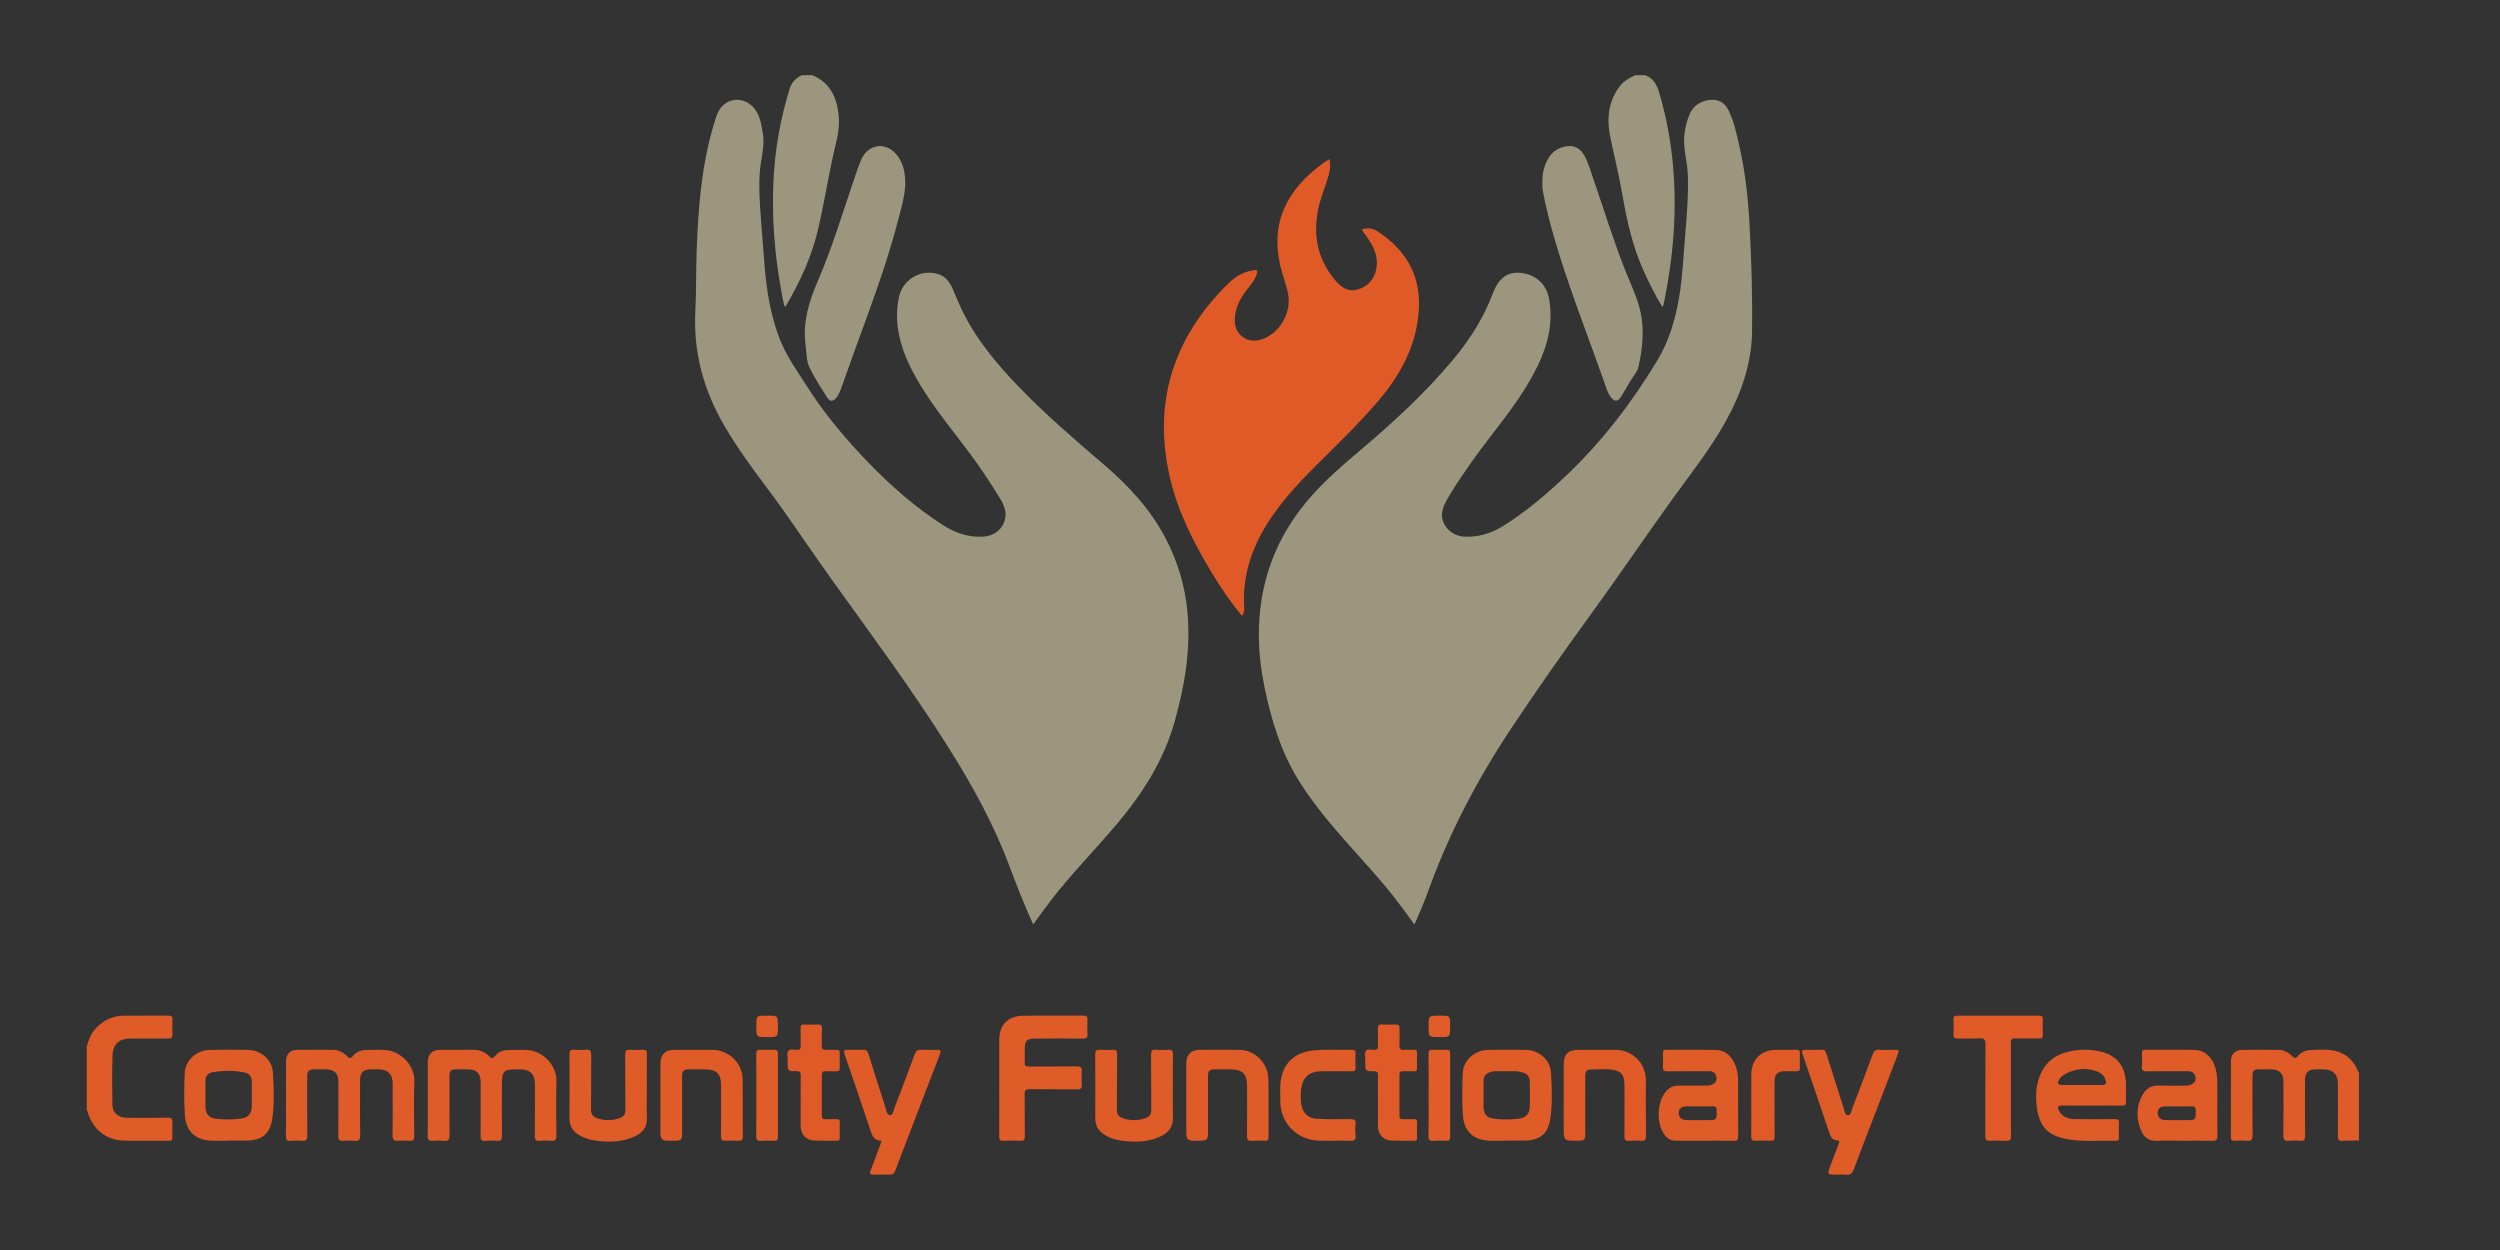 <?xml version="1.0" encoding="utf-8"?>
<!-- Generator: Adobe Illustrator 16.0.0, SVG Export Plug-In . SVG Version: 6.00 Build 0)  -->
<!DOCTYPE svg PUBLIC "-//W3C//DTD SVG 1.1//EN" "http://www.w3.org/Graphics/SVG/1.1/DTD/svg11.dtd">
<svg version="1.1" id="Layer_1" xmlns="http://www.w3.org/2000/svg" xmlns:xlink="http://www.w3.org/1999/xlink" x="0px" y="0px"
	 width="2160px" height="1080px" viewBox="0 0 2160 1080" enable-background="new 0 0 2160 1080" xml:space="preserve">
<rect x="0" y="0" width="2160" height="1080" fill="#333333" stroke="none"/>
<g>
	<path fill-rule="evenodd" clip-rule="evenodd" fill="#DF5B28" d="M2038.162,926.374v59.063c-4.794,0.058-9.587-0.058-14.343,0.213
		c-3.098,0.156-3.956-0.896-3.917-3.956c0.136-15.023,0.078-30.047,0.058-45.089c0-8.381-4.207-12.649-12.489-12.686
		c-2.457-0.021-4.911-0.04-7.366,0.018c-5.651,0.117-8.554,3.039-8.554,8.692c-0.039,16.27-0.078,32.521,0.039,48.793
		c0.019,3.078-0.644,4.54-4.054,4.228c-3.254-0.293-6.587-0.293-9.841,0c-3.683,0.313-4.948-0.78-4.891-4.695
		c0.234-15.434,0.098-30.885,0.098-46.34c0-7.248-3.45-10.659-10.776-10.695c-3.292-0.021-6.568-0.021-9.84,0
		c-5.204,0.018-6.14,0.953-6.14,6.293c-0.02,16.816-0.117,33.613,0.078,50.43c0.059,3.916-0.953,5.399-4.969,5.008
		c-3.526-0.331-7.112-0.155-10.659-0.038c-2.26,0.077-3.118-0.682-3.098-3.039c0.058-22.139,0-44.295,0.058-66.429
		c0.021-4.912,3.819-8.926,8.789-9.005c10.912-0.192,21.863-0.173,32.796-0.017c4.578,0.076,8.359,2.396,11.496,5.61
		c1.677,1.714,2.807,2.086,4.521-0.039c2.882-3.605,6.898-5.36,11.457-5.495c5.594-0.175,11.242-0.545,16.778,0.02
		c10.718,1.111,18.492,6.779,23.229,16.523C2037.051,924.638,2036.875,925.966,2038.162,926.374z"/>
	<path fill-rule="evenodd" clip-rule="evenodd" fill="#DF5B28" d="M148.984,969.869c-0.234,4.228-0.138,8.474-0.021,12.704
		c0.078,2.319-0.798,3.059-3.098,3.059c-12.841-0.099-25.683,0.175-38.524-0.137c-15.375-0.351-26.794-9.334-31.47-24.144
		c-0.234-0.739-0.078-1.656-0.917-2.163v-54.971c1.773-6.313,4.093-12.238,9.021-16.991c6.412-6.177,13.895-9.569,22.742-9.665
		c12.841-0.137,25.682,0.038,38.524-0.077c2.786-0.041,3.897,0.739,3.742,3.68c-0.216,4.23-0.195,8.478,0,12.686
		c0.135,2.809-0.995,3.488-3.566,3.469c-10.796-0.076-21.591-0.036-32.367-0.036c-9.997,0.018-15.492,4.617-15.823,14.651
		c-0.468,14.344-0.351,28.684-0.099,43.027c0.118,6.489,5.282,10.755,12.063,10.776c11.886,0.058,23.772,0.135,35.659-0.06
		C148.166,965.62,149.159,966.671,148.984,969.869z"/>
	<g>
		<path fill-rule="evenodd" clip-rule="evenodd" fill="#9D967F" d="M719.075,137.667c-4.034,19.35-7.385,38.835-11.691,58.108
			c-5.457,24.455-15.688,47.041-28.372,68.553c-0.137,0.214-0.41,0.331-0.975,0.759c-1.734-5.125-2.319-10.367-3.254-15.472
			c-5.593-30.729-7.971-61.713-6.528-92.91c1.248-27.378,5.982-54.172,14.128-80.361c1.714-5.554,5.533-8.828,10.327-11.38h9.022
			c15.823,6.43,21.396,19.623,22.935,35.25C725.953,113.114,721.647,125.272,719.075,137.667z"/>
		<path fill-rule="evenodd" clip-rule="evenodd" fill="#9D967F" d="M1446.46,193.417c-1.072,23.208-4.326,46.183-8.984,68.943
			c-0.175,0.857-0.194,1.852-1.324,2.63c-6.313-10.27-11.573-21.006-16.485-31.958c-9.394-20.987-14.206-43.221-18.084-65.708
			c-2.805-16.271-6.858-32.27-10.21-48.423c-3.234-15.628-2.163-30.691,7.911-44.116c3.586-4.794,8.418-7.562,13.738-9.822h8.203
			c7.269,2.436,10.23,8.165,12.297,15.082C1444.53,117.089,1448.233,154.97,1446.46,193.417z"/>
		<path fill-rule="evenodd" clip-rule="evenodd" fill="#9D967F" d="M1513.784,286.386c-0.391,28.489-9.78,54.601-23.637,79.232
			c-13.057,23.168-29.578,43.941-45.071,65.435c-23.656,32.794-46.299,66.312-70.092,99.029
			c-23.636,32.483-46.748,65.337-69.001,98.795c-29.795,44.779-54.563,92.034-72.646,142.736
			c-2.941,8.225-6.626,16.173-9.977,24.241c-0.351,0.838-0.838,1.597-1.423,2.728c-5.261-7.151-10.133-14.029-15.277-20.693
			c-12.529-16.253-26.442-31.295-40.083-46.593c-15.277-17.147-30.126-34.627-42.636-53.976
			c-16.837-26.055-25.626-55.012-31.686-85.039c-2.962-14.634-4.618-29.463-4.579-44.33c0.059-39.889,11.673-76.056,35.991-107.936
			c14.537-19.058,32.388-34.763,50.567-50.099c29.19-24.611,57.251-50.373,81.745-79.777c14.343-17.207,26.131-36.011,34.042-57.095
			c0.04-0.137,0.077-0.273,0.118-0.39c4.949-12.529,12.568-18.004,23.576-16.894c13.251,1.325,22.392,9.84,24.671,22.467
			c3.683,20.383-0.896,39.266-9.665,57.523c-10.523,21.844-25.139,40.941-39.85,59.98c-12.958,16.758-25.37,33.906-36.4,52.027
			c-1.617,2.669-3.156,5.437-4.481,8.263c-7.035,14.888,4.754,27.086,17.245,27.671c12.178,0.564,23.246-2.865,33.438-9.217
			c20.148-12.568,38.096-27.904,55.243-44.254c30.809-29.327,56.316-62.823,78.198-99.146
			c10.056-16.699,15.395-35.172,18.668-54.289c3.001-17.538,3.644-35.271,5.165-52.964c1.499-17.83,2.981-35.641,2.299-53.568
			c-0.292-7.405-2.006-14.595-2.806-21.903c-1.148-10.21,0.389-20.168,4.404-29.639c3.098-7.308,8.963-11.126,16.7-12.257
			c7.56-1.091,13.426,1.773,16.854,8.789c5.087,10.386,7.308,21.688,9.803,32.854c4.832,21.766,7.229,43.864,8.397,66.118
			C1513.219,224.926,1514.214,255.656,1513.784,286.386z"/>
		<path fill-rule="evenodd" clip-rule="evenodd" fill="#9D967F" d="M1014.838,623.615c-9.509,33.77-27.885,62.338-50.235,88.759
			c-18.707,22.117-39.05,42.83-56.783,65.767c-5.066,6.568-9.84,13.35-15.141,20.578c-7.716-17.03-14.361-33.77-20.635-50.645
			c-13.504-36.303-32.211-69.858-52.75-102.536c-31.314-49.788-66.331-96.983-100.607-144.686
			c-18.883-26.307-36.576-53.452-56.042-79.349c-13.134-17.479-26.053-35.094-37.044-54.054
			c-17.634-30.399-26.58-62.883-24.845-98.231c0.857-17.596,0.565-35.25,1.188-52.866c1.287-36.479,4.132-72.761,14.537-108.032
			c1.073-3.663,2.164-7.346,3.704-10.834c5.924-13.329,22.545-15.219,31.645-3.664c5.047,6.411,6.041,14.128,7.308,21.844
			c1.481,9.139-0.78,17.947-1.988,26.833c-1.792,13.075-1.092,26.17-0.253,39.245c0.818,12.938,2.105,25.839,2.981,38.778
			c1.755,25.546,4.931,50.782,14.791,74.729c5.516,13.407,13.972,25.001,21.611,37.122c15.53,24.631,34.121,46.747,54.327,67.617
			c19.447,20.11,40.395,38.388,63.935,53.587c10.542,6.82,22.039,10.815,34.802,10.095c10.348-0.604,18.259-7.483,19.351-17.226
			c0.662-5.962-1.871-11.224-4.891-16.154c-7.951-12.939-16.272-25.605-25.313-37.803c-13.68-18.434-28.392-36.089-40.668-55.536
			c-9.217-14.615-17.226-29.775-20.909-46.884c-2.337-10.815-2.514-21.669-0.428-32.522c2.961-15.414,17.634-24.826,32.911-21.085
			c6.158,1.5,10.211,5.729,12.822,11.244c3.021,6.412,5.495,13.096,8.555,19.487c12.257,25.604,30.165,47.02,49.709,67.287
			c22.819,23.636,47.664,45.012,72.606,66.332c21.63,18.492,40.901,39.05,54.171,64.615c10.309,19.877,16.603,40.883,18.668,63.195
			C1028.946,561.085,1023.627,592.476,1014.838,623.615z"/>
		<path fill-rule="evenodd" clip-rule="evenodd" fill="#DF5A27" d="M1225.563,271.829c-2.924,29.191-16.524,53.354-35.231,75.159
			c-15.843,18.473-33.263,35.446-50.548,52.554c-19.058,18.863-37.433,38.33-50.294,62.22
			c-10.445,19.428-15.706,40.043-14.557,62.161c0.156,2.748,0.234,5.437-1.831,8.243c-10.21-12.354-18.921-25.215-26.911-38.582
			c-15.16-25.391-28.547-51.6-35.309-80.635c-14.517-62.454,1.15-116.606,45.208-162.808c4.326-4.541,8.711-9.062,14.226-12.276
			c4.208-2.456,8.709-3.761,13.503-4.463c2.417-0.351,2.806,0.273,2.202,2.592c-1.402,5.358-4.773,9.431-8.126,13.581
			c-6.373,7.951-11.009,16.662-11.049,27.125c-0.039,12.511,10.698,20.383,22.624,16.739c15.355-4.676,25.936-21.942,23.676-37.823
			c-1.247-8.886-4.871-17.031-6.897-25.645c-8.087-34.141,3.137-61.421,29.6-83.265c3.976-3.273,8.009-6.527,12.84-9.217
			c1.287,5.691,0.273,10.854-1.284,15.92c-3.04,9.763-7.075,19.175-8.867,29.327c-4.072,22.916,0.739,43.396,16.427,60.914
			c4.93,5.496,10.99,8.769,18.629,6.294c8.34-2.688,13.582-8.476,15.414-17.07c1.947-9.119-0.877-17.245-5.787-24.806
			c-2.065-3.196-4.307-6.275-6.723-9.763c5.124-1.695,9.704-1.09,13.796,1.618C1216.678,217.443,1228.681,240.418,1225.563,271.829z
			"/>
		<path fill-rule="evenodd" clip-rule="evenodd" fill="#9D967F" d="M782.172,159.607c-0.448,10.191-3.956,22.137-7.132,34.121
			c-9.977,37.647-23.832,74.009-37.122,110.546c-3.604,9.879-7.073,19.797-10.6,29.696c-1.247,3.47-2.495,6.958-4.872,9.861
			c-2.612,3.215-5.457,3.293-7.638-0.175c-5.3-8.458-10.894-16.778-15.239-25.723c-2.962-6.06-2.708-13.27-3.585-20.031
			c-2.534-19.72,3.079-37.745,10.795-55.536c12.296-28.333,20.987-57.972,31.022-87.124c2.026-5.943,3.936-11.946,6.489-17.674
			c6.138-13.738,21.98-15.258,31.081-3.059C780.379,141.212,782.191,148.988,782.172,159.607z"/>
		<path fill-rule="evenodd" clip-rule="evenodd" fill="#9D967F" d="M1415.73,316.628c-1.053,4.754-4.736,8.574-7.229,12.802
			c-2.572,4.346-5.086,8.73-7.737,13.036c-3.039,4.931-6.04,4.949-9.313,0.234c-2.788-3.994-4.016-8.631-5.593-13.133
			c-11.148-31.665-23.326-62.96-33.867-94.839c-7.035-21.26-13.466-42.676-18.006-64.617c-0.857-4.15-1.617-8.321-1.384-11.866
			c-0.137-8.555,1.54-15.901,5.865-22.527c2.883-4.443,6.976-7.249,12.022-8.691c8.126-2.338,14.187,0.039,18.396,7.405
			c3.37,5.846,5.064,12.354,7.248,18.667c9.51,27.457,17.946,55.302,28.78,82.291c4.562,11.38,10.017,22.449,12.569,34.568
			C1420.796,285.685,1419.082,301.234,1415.73,316.628z"/>
	</g>
	<path fill-rule="evenodd" clip-rule="evenodd" fill="#DF5B28" d="M480.777,980.955c0.058,3.896-1.189,5.027-4.872,4.695
		c-3.118-0.293-6.314-0.271-9.432,0c-3.332,0.274-4.423-0.72-4.384-4.246c0.215-14.908,0.098-29.795,0.098-44.703
		c-0.02-8.651-4.15-12.764-12.822-12.781c-15.122-0.04-15.745,0.603-15.745,15.607c0,14.067-0.097,28.157,0.059,42.246
		c0.039,3.078-0.838,4.094-3.917,3.877c-3.527-0.252-7.113-0.271-10.64,0c-3.098,0.217-3.936-0.818-3.916-3.896
		c0.155-15.59,0.077-31.18,0.077-46.748c0-7.563-3.468-11.051-10.951-11.087c-3.41-0.021-6.84-0.021-10.25,0
		c-4.54,0.036-5.708,1.205-5.729,5.885c-0.019,16.953-0.117,33.906,0.078,50.838c0.058,3.938-0.994,5.419-4.988,5.008
		c-2.963-0.312-6.021-0.271-9.003-0.019c-3.663,0.331-5.046-0.721-4.93-4.696c0.292-10.524,0.097-21.065,0.097-31.588
		c0-10.521-0.019-21.044,0.02-31.588c0.019-6.938,3.702-10.658,10.562-10.697c9.295-0.019,18.589,0.156,27.885-0.06
		c5.846-0.135,10.756,1.579,14.732,5.79c1.676,1.771,2.903,1.947,4.579-0.099c2.826-3.411,6.605-5.319,11.049-5.438
		c5.865-0.155,11.77-0.331,17.616,0c11.34,0.663,25.234,11.596,24.728,27.339C480.309,950.03,480.543,965.502,480.777,980.955z"/>
	<path fill-rule="evenodd" clip-rule="evenodd" fill="#DF5B28" d="M357.936,981.423c0.039,3.136-0.663,4.521-4.034,4.228
		c-3.273-0.271-6.586-0.271-9.84,0c-3.644,0.293-4.969-0.758-4.911-4.733c0.253-15.023,0.117-30.068,0.097-45.111
		c0-7.601-4.268-11.83-11.906-11.886c-2.319-0.021-4.638-0.021-6.977,0c-6.45,0.036-9.256,2.805-9.256,9.178
		c-0.019,15.977-0.097,31.975,0.078,47.975c0.039,3.623-1.052,4.891-4.657,4.578c-3.255-0.293-6.567-0.271-9.841,0
		c-3.351,0.255-4.442-0.818-4.403-4.307c0.175-15.724,0.078-31.448,0.078-47.175c0-6.705-3.527-10.193-10.387-10.249
		c-3.41-0.021-6.82,0-10.25,0c-4.911,0.018-6.274,1.323-6.274,6.312c-0.039,16.816-0.156,33.636,0.078,50.431
		c0.058,3.896-0.857,5.457-4.892,4.988c-2.981-0.331-6.041-0.293-9.022,0c-3.488,0.332-4.715-0.643-4.619-4.424
		c0.292-10.796,0.098-21.589,0.098-32.385c0-10.679-0.02-21.337,0.02-31.999c0.02-6.021,3.566-9.703,9.606-9.761
		c10.27-0.099,20.519,0,30.769-0.02c5.125-0.019,9.236,2.281,12.705,5.75c1.773,1.752,2.903,1.87,4.501-0.137
		c2.787-3.526,6.625-5.301,11.049-5.438c5.865-0.176,11.77-0.37,17.596,0.041c12.14,0.815,25.313,12.685,24.67,27.396
		C357.351,950.227,357.779,965.833,357.936,981.423z"/>
	<path fill-rule="evenodd" clip-rule="evenodd" fill="#DF5B28" d="M935.49,897.357c-13.524-0.176-27.047-0.075-40.571-0.058
		c-7.892,0-9.509,1.637-9.548,9.667c0,3.681,0.136,7.385-0.039,11.048c-0.136,2.708,0.857,3.508,3.527,3.488
		c13.797-0.118,27.593,0.058,41.389-0.118c3.352-0.038,4.677,0.8,4.423,4.308c-0.292,3.8-0.292,7.657,0,11.458
		c0.253,3.411-1.11,4.091-4.229,4.071c-13.523-0.175-27.066,0.058-40.59-0.156c-3.663-0.058-4.617,1.014-4.559,4.6
		c0.213,12.022-0.019,24.048,0.156,36.07c0.039,3.116-0.975,4.053-3.995,3.915c-4.773-0.232-9.587-0.252-14.342,0
		c-3.196,0.176-3.858-1.032-3.819-3.994c0.136-14.205,0.059-28.409,0.059-42.616v-40.181c0-13.232,7.248-21.027,20.538-21.26
		c17.479-0.29,34.959-0.038,52.458-0.115c2.553,0,3.312,0.953,3.215,3.388c-0.156,4.093-0.234,8.205,0.02,12.298
		C939.777,896.365,938.803,897.397,935.49,897.357z"/>
	<path fill-rule="evenodd" clip-rule="evenodd" fill="#DF5B28" d="M1836.751,935.295c-0.603-14.762-8.63-24.079-23.194-27.041
		c-9.366-1.931-18.695-1.695-27.951,0.799c-13.176,3.565-21.289,12.182-24.754,25.26c-1.869,7.067-2.065,14.294-1.144,21.522
		c2.249,17.575,9.096,25.197,26.475,28.393c14.051,2.568,28.333,1.032,42.518,1.352c2.027,0.05,2.053-1.289,2.053-2.729
		c-0.025-4.252-0.16-8.479,0.035-12.71c0.112-2.628-1.032-3.354-3.392-3.219c-2.027,0.122-4.093,0.024-6.134,0.024
		c-9.439,0-18.867,0.137-28.282-0.036c-5.961-0.123-11.394-1.659-14.245-7.721c-1.241-2.691-0.664-4.055,2.63-3.995
		c8.617,0.125,17.233,0.039,25.825,0.039c8.75,0,17.502-0.063,26.229,0.035c2.396,0.024,3.49-0.54,3.404-3.171
		C1836.676,946.479,1836.983,940.876,1836.751,935.295z M1819.543,935.7c-0.013,0.122-0.037,0.247-0.075,0.357
		c-0.035,0.11-0.072,0.209-0.122,0.308c-0.086,0.197-0.209,0.355-0.382,0.49c-0.061,0.05-0.122,0.098-0.209,0.148
		c-0.085,0.06-0.184,0.099-0.281,0.146c-0.075,0.051-0.148,0.074-0.234,0.086c-0.073,0.039-0.16,0.051-0.258,0.075
		c-0.172,0.048-0.369,0.074-0.578,0.098c0,0,0,0-0.012,0c-0.258,0.036-0.529,0.036-0.823,0.036
		c-1.487-0.023-2.987-0.036-4.487-0.048c-1.499-0.012-2.998-0.012-4.498-0.012c-2.999,0-5.998,0.012-8.984,0.012
		c-1.279,0-2.545,0.012-3.823,0.012c-1.524,0.013-3.048,0.013-4.572,0.013c-1.267,0-2.545,0-3.812-0.013
		c-1.522,0.013-3.035,0-4.56-0.012c-0.811,0-1.474-0.074-2.016-0.196c-0.185-0.051-0.345-0.099-0.492-0.149
		c-0.146-0.048-0.282-0.122-0.393-0.183c-0.061-0.038-0.11-0.063-0.147-0.098c-0.012,0.012-0.012,0-0.025-0.015
		c-0.035-0.013-0.061-0.036-0.085-0.072c-0.012,0.012-0.012,0-0.025-0.024c-0.012,0.013-0.012,0.013-0.012,0
		c-0.087-0.074-0.147-0.148-0.209-0.223c-0.049-0.072-0.099-0.146-0.147-0.233c-0.037-0.086-0.073-0.185-0.099-0.271
		c-0.024-0.061-0.037-0.111-0.037-0.171c-0.012-0.051-0.012-0.11-0.012-0.161c-0.05-0.713,0.283-1.671,0.971-2.899
		c0.147-0.271,0.308-0.528,0.48-0.775c0.036-0.048,0.061-0.087,0.085-0.123c0.173-0.232,0.356-0.453,0.554-0.674
		c0.147-0.197,0.319-0.395,0.516-0.567c0.197-0.208,0.406-0.417,0.627-0.603c0.258-0.232,0.529-0.453,0.812-0.65
		c0.405-0.295,0.835-0.566,1.278-0.823c0.209-0.137,0.431-0.259,0.651-0.37c0.209-0.134,0.43-0.244,0.639-0.354
		c0.431-0.224,0.86-0.444,1.304-0.653c0.86-0.418,1.733-0.8,2.605-1.154c1.057-0.418,2.114-0.775,3.172-1.083
		c0.258-0.084,0.528-0.158,0.798-0.209c0.087-0.036,0.185-0.06,0.271-0.072c0.713-0.185,1.413-0.333,2.127-0.468
		c0.356-0.074,0.725-0.123,1.081-0.173c0.172-0.036,0.345-0.048,0.528-0.061c0.356-0.063,0.726-0.098,1.095-0.122
		c0.307-0.026,0.614-0.051,0.922-0.063c0.232-0.023,0.479-0.036,0.713-0.036c0.308-0.012,0.627-0.026,0.934-0.026
		c0.087-0.012,0.172-0.012,0.258,0c0.406,0,0.812,0.015,1.229,0.026h0.013c0.368,0.013,0.75,0.036,1.13,0.072
		c0.972,0.074,1.931,0.197,2.913,0.37c0.824,0.134,1.635,0.319,2.459,0.527c0.185,0.039,0.368,0.087,0.565,0.149
		c0.812,0.209,1.622,0.466,2.446,0.749c0.356,0.122,0.7,0.257,1.032,0.394c0.074,0.024,0.159,0.06,0.233,0.099
		c0.308,0.134,0.602,0.269,0.896,0.417c0.296,0.146,0.578,0.308,0.85,0.479c0.085,0.05,0.171,0.098,0.258,0.16
		c0.295,0.186,0.577,0.382,0.86,0.591c0.271,0.209,0.528,0.43,0.786,0.663c0.271,0.247,0.528,0.504,0.774,0.775
		c0.234,0.283,0.467,0.563,0.676,0.871c0.099,0.137,0.196,0.283,0.283,0.418c0.135,0.209,0.258,0.432,0.368,0.652
		c0.099,0.171,0.197,0.355,0.283,0.54c0.222,0.48,0.418,0.997,0.578,1.549c0.085,0.26,0.159,0.528,0.221,0.812
		c0.025,0.122,0.049,0.247,0.061,0.37c0.063,0.244,0.087,0.465,0.087,0.674C1819.579,935.259,1819.566,935.491,1819.543,935.7z"/>
	<path fill-rule="evenodd" clip-rule="evenodd" fill="#DF5B28" d="M1915.784,941.539c0.023-4.929,0.086-9.846-0.737-14.712
		c-1.869-11.369-8.862-19.397-18.277-19.642c-14.479-0.394-28.972-0.099-43.475-0.137c-1.931-0.024-2.692,0.713-2.655,2.643
		c0.086,3.837,0.282,7.683-0.049,11.48c-0.332,3.762,1.13,4.537,4.633,4.463c11.751-0.222,23.526,0,35.265-0.111
		c3.713-0.05,5.74,1.806,6.403,5.063c0.75,3.565-1.426,5.569-4.522,6.799c-1.722,0.662-3.49,0.588-5.261,0.6
		c-7.388,0.026-14.774,0.197-22.137-0.06c-6.589-0.233-11.038,2.852-13.938,8.284c-5.519,10.325-5.557,20.943-0.664,31.514
		c2.52,5.409,6.724,8.198,13.054,7.941c7.779-0.331,15.573-0.074,23.366-0.074c8.21,0,16.408-0.135,24.619,0.063
		c3.331,0.074,4.512-0.823,4.462-4.353C1915.674,968.052,1915.784,954.79,1915.784,941.539z M1897.077,962.312
		c-0.014,0.579-0.038,1.106-0.075,1.572c-0.012,0.161-0.023,0.308-0.036,0.444c-0.024,0.295-0.074,0.552-0.123,0.797
		c-0.024,0.113-0.05,0.235-0.087,0.346c-0.023,0.11-0.049,0.209-0.097,0.308c-0.037,0.11-0.074,0.221-0.136,0.319
		c-0.037,0.086-0.087,0.173-0.136,0.245c-0.295,0.491-0.737,0.811-1.363,1.02c-0.112,0.039-0.223,0.074-0.345,0.099
		c-0.124,0.038-0.258,0.063-0.394,0.087c-0.319,0.062-0.676,0.11-1.069,0.134c-0.222,0.026-0.455,0.026-0.688,0.039
		c-0.246,0.012-0.492,0.023-0.762,0.023c-0.209,0.012-0.418,0.012-0.639,0.012c-0.664,0.013-1.402,0.013-2.226,0.013h-6.539
		c-1.314,0-2.643,0-3.958,0.012c-2.642,0.026-5.285,0.038-7.902-0.036c-0.246-0.012-0.48-0.023-0.713-0.063
		c-0.222-0.023-0.432-0.06-0.641-0.099c-0.085-0.012-0.159-0.035-0.244-0.048c-0.296-0.074-0.591-0.146-0.861-0.259
		c-0.135-0.048-0.283-0.11-0.417-0.171c-0.565-0.247-1.069-0.566-1.501-0.96c-0.073-0.061-0.147-0.122-0.209-0.197
		c-0.073-0.071-0.147-0.134-0.208-0.221c-0.086-0.086-0.172-0.183-0.246-0.295c-0.036-0.036-0.073-0.072-0.099-0.123
		c-0.123-0.146-0.221-0.295-0.308-0.453c-0.024-0.051-0.062-0.099-0.073-0.149c-0.073-0.122-0.136-0.257-0.196-0.391
		c-0.123-0.26-0.233-0.543-0.308-0.826c-0.05-0.194-0.099-0.392-0.135-0.6c-0.099-0.517-0.123-1.06-0.099-1.623
		c0.172-3.479,2.299-5.322,6.33-5.335c3.934-0.026,7.842,0.024,11.763,0.024c1.818,0,3.626,0,5.433-0.024
		c0.935,0,1.856-0.012,2.777-0.038c0.824,0,1.647-0.012,2.471-0.036c0.161-0.012,0.308-0.023,0.48-0.023
		c0.098,0,0.209,0,0.307,0.012c0.172,0,0.332,0,0.479,0.012c0.159,0,0.295,0.013,0.431,0.036c0.282,0.038,0.528,0.087,0.737,0.161
		c0.11,0.036,0.209,0.074,0.307,0.122c0.073,0.024,0.148,0.074,0.209,0.11c0.209,0.123,0.382,0.271,0.517,0.456
		c0.086,0.11,0.159,0.233,0.233,0.367c0.062,0.123,0.111,0.26,0.16,0.395c0.062,0.208,0.11,0.441,0.147,0.688
		c0.036,0.245,0.062,0.528,0.062,0.823c0.012,0.186,0.012,0.394,0.012,0.603C1897.089,960.641,1897.089,961.524,1897.077,962.312z"
		/>
	<path fill-rule="evenodd" clip-rule="evenodd" fill="#DF5B28" d="M1501.736,933.328c0-5.826-1.167-11.394-4.104-16.482
		c-3.294-5.689-8.051-9.55-14.738-9.66c-14.466-0.283-28.97-0.087-43.449-0.137c-2.237-0.024-2.729,1.008-2.667,3.013
		c0.11,3.821,0.27,7.682-0.037,11.479c-0.271,3.368,0.971,4.129,4.167,4.094c12.021-0.173,24.042-0.036,36.087-0.099
		c3.504-0.013,5.298,1.855,5.986,4.991c0.7,3.171-0.995,5.185-3.688,6.524c-1.905,0.973-3.97,0.934-6.023,0.934
		c-7.793,0-15.56,0.039-23.365,0c-3.773-0.035-6.859,1.292-9.526,3.959c-9.182,9.23-9.821,30.054-1.168,39.813
		c2.459,2.766,5.458,3.872,9.097,3.858c8.186-0.085,16.396-0.024,24.595-0.024c8.346,0,16.68-0.135,25.025,0.063
		c3.072,0.074,3.934-0.898,3.896-3.935C1501.688,965.581,1501.786,949.441,1501.736,933.328z M1474.967,967.769
		c-3.922,0-7.843,0.023-11.764,0.023c-1.954,0-3.921-0.012-5.875-0.023c-0.282,0-0.554-0.013-0.823-0.048
		c-0.259-0.013-0.517-0.039-0.763-0.087c-0.232-0.024-0.455-0.074-0.676-0.122c-0.479-0.099-0.934-0.248-1.34-0.418
		c-0.159-0.074-0.319-0.148-0.467-0.235c-0.074-0.024-0.136-0.06-0.196-0.11c-0.087-0.036-0.16-0.087-0.246-0.146
		c-0.013,0-0.024-0.012-0.037-0.024c-0.135-0.074-0.259-0.173-0.369-0.271c-0.232-0.173-0.455-0.382-0.639-0.591
		c-0.246-0.295-0.467-0.603-0.651-0.946c-0.283-0.527-0.479-1.106-0.591-1.745c-0.036-0.209-0.061-0.43-0.085-0.639
		c-0.012-0.209-0.025-0.417-0.025-0.641v-0.233c0-0.465,0.05-0.897,0.124-1.303c0.023-0.159,0.061-0.319,0.11-0.466
		c0.023-0.099,0.062-0.197,0.086-0.296c0.024-0.074,0.05-0.16,0.085-0.232c0.038-0.087,0.075-0.161,0.111-0.247
		c0-0.024,0.013-0.036,0.024-0.061c0.05-0.11,0.11-0.221,0.172-0.333c0.074-0.135,0.16-0.27,0.259-0.392
		c0.061-0.074,0.109-0.149,0.172-0.224c0.024-0.036,0.05-0.06,0.086-0.096c0.074-0.087,0.147-0.161,0.222-0.235
		c0.085-0.087,0.172-0.171,0.271-0.245c0.098-0.086,0.196-0.16,0.307-0.232c0.087-0.063,0.172-0.125,0.271-0.186
		c0.11-0.074,0.234-0.137,0.356-0.196c0.123-0.063,0.246-0.122,0.368-0.173c0.124-0.048,0.259-0.11,0.406-0.158
		c0.971-0.346,2.139-0.517,3.504-0.517c3.552-0.026,7.104-0.015,10.656,0c2.299,0,4.597,0.036,6.895,0.036
		c0.823,0,1.635-0.012,2.458-0.024c0.849-0.012,1.697-0.038,2.545-0.074c2.041-0.086,2.864,0.517,3.147,1.99
		c0.036,0.161,0.062,0.334,0.073,0.517c0.012,0.063,0.012,0.112,0.012,0.173c0.012,0.098,0.025,0.196,0.025,0.307
		s0.012,0.221,0.012,0.332C1483.362,967.769,1483.447,967.769,1474.967,967.769z"/>
	<path fill-rule="evenodd" clip-rule="evenodd" fill="#DF5B28" d="M235.837,926.876c-0.553-11.099-10.055-19.481-21.399-19.753
		c-11.063-0.257-22.161-0.296-33.199,0.012c-11.64,0.334-21.129,8.888-21.658,20.072c-0.541,12.008-0.639,24.066,0.123,36.051
		c0.91,14.713,9.723,22.272,24.411,22.321c4.364,0.012,8.751,0.012,13.115,0.012v-0.171c5.888,0,11.775,0.233,17.638-0.063
		c11.788-0.566,18.179-5.999,20.17-17.613C237.337,954.2,236.513,940.482,235.837,926.876z M214.695,963.701
		c-0.368,0.355-0.774,0.675-1.204,0.971c-0.062,0.035-0.111,0.074-0.16,0.098c-0.406,0.257-0.836,0.492-1.303,0.689
		c-0.11,0.048-0.221,0.099-0.332,0.146c-0.43,0.161-0.873,0.319-1.352,0.441c-0.196,0.063-0.393,0.113-0.59,0.149
		c-0.43,0.11-0.873,0.185-1.339,0.257c-0.062,0.014-0.135,0.026-0.197,0.038c-0.061,0.012-0.135,0.012-0.196,0.024
		c-4.081,0.527-8.198,0.736-12.316,0.662c-0.504,0-1.008-0.012-1.512-0.036c-0.344-0.012-0.701-0.023-1.045-0.036
		c0,0-0.013,0-0.024-0.012c-0.099,0-0.209,0-0.307-0.012c-0.541-0.015-1.082-0.051-1.623-0.087c-0.726-0.05-1.463-0.11-2.188-0.173
		c-1.008-0.074-2.016-0.185-3.024-0.307c-0.713-0.087-1.364-0.222-1.979-0.395c-0.922-0.257-1.733-0.626-2.458-1.106
		c-0.012,0-0.012,0-0.012,0c-0.479-0.308-0.922-0.662-1.315-1.057c-0.394-0.405-0.75-0.835-1.045-1.315
		c-0.319-0.466-0.578-0.981-0.799-1.536c-0.344-0.835-0.578-1.745-0.713-2.728c-0.085-0.665-0.135-1.354-0.147-2.078
		c-0.024-3.551,0-7.104,0-10.645c0-3.822,0.074-7.645-0.024-11.469c-0.062-2.407,0.603-4.386,1.917-5.752
		c0.123-0.146,0.283-0.295,0.43-0.417c0.615-0.528,1.339-0.946,2.176-1.229c0.417-0.135,0.86-0.257,1.328-0.331
		c9.304-1.572,18.744-1.745,28.012,0.185c4.585,0.958,6.207,3.896,6.207,8.774c0.013,6.552,0.013,13.103,0.013,19.654
		C217.56,958.907,216.675,961.771,214.695,963.701z"/>
	<path fill-rule="evenodd" clip-rule="evenodd" fill="#DF5B28" d="M1340.118,927.403c-0.518-11.554-10.153-20.084-21.756-20.305
		c-10.939-0.196-21.866-0.209-32.807,0.024c-11.468,0.232-21.239,8.923-21.742,19.974c-0.529,12.008-0.64,24.078,0.073,36.051
		c0.922,14.958,9.648,22.407,24.73,22.443h12.709v-0.158c5.888,0,11.763,0.221,17.613-0.051
		c11.923-0.552,18.413-6.122,20.367-17.909C1341.531,954.2,1340.745,940.751,1340.118,927.403z M1321.815,942.165
		c0.012,2.667,0.012,5.335,0,8.016c0,1.597-0.012,3.208-0.012,4.818c0,0.848-0.049,1.647-0.136,2.408
		c-0.036,0.382-0.099,0.749-0.172,1.106c-0.136,0.713-0.319,1.376-0.553,2.002c-0.11,0.296-0.233,0.579-0.369,0.851
		c-0.099,0.221-0.209,0.43-0.345,0.626c-0.061,0.135-0.147,0.257-0.232,0.382c-0.136,0.221-0.283,0.418-0.443,0.614
		c-0.171,0.221-0.368,0.442-0.564,0.639c-0.05,0.048-0.111,0.099-0.16,0.146c-0.172,0.173-0.345,0.331-0.528,0.469
		c-0.024,0.023-0.063,0.048-0.099,0.074c-0.233,0.194-0.479,0.367-0.737,0.528c-1.094,0.674-2.409,1.179-3.946,1.474
		c-0.393,0.074-0.786,0.148-1.203,0.197c-3.664,0.453-7.352,0.688-11.039,0.688c-0.945,0-1.904-0.012-2.852-0.051
		c-0.859-0.023-1.72-0.06-2.581-0.122c-0.171,0-0.344-0.012-0.516-0.036c-0.873-0.05-1.745-0.125-2.618-0.209
		c-0.947-0.098-1.893-0.209-2.84-0.333c-0.823-0.11-1.586-0.293-2.285-0.541c-0.345-0.11-0.676-0.244-0.996-0.417
		c-0.148-0.063-0.282-0.135-0.418-0.221c-0.172-0.087-0.332-0.186-0.491-0.296c-0.173-0.11-0.333-0.232-0.492-0.355
		c-0.062-0.038-0.11-0.074-0.172-0.137c0,0,0,0.013-0.013,0c-0.209-0.17-0.406-0.355-0.59-0.54
		c-0.159-0.148-0.295-0.295-0.418-0.456c-0.109-0.122-0.208-0.245-0.295-0.367c-0.061-0.074-0.11-0.148-0.159-0.221
		c-0.099-0.137-0.197-0.283-0.283-0.43c-0.222-0.358-0.418-0.739-0.59-1.134c-0.049-0.084-0.086-0.182-0.124-0.292
		c-0.072-0.173-0.134-0.358-0.195-0.543c-0.063-0.197-0.123-0.394-0.173-0.603c-0.037-0.146-0.073-0.308-0.11-0.466
		c-0.012-0.024-0.012-0.063-0.012-0.099c-0.05-0.209-0.099-0.43-0.124-0.65c-0.11-0.614-0.159-1.256-0.171-1.918
		c-0.013-1.268-0.013-2.545-0.013-3.81c0-2.545,0.013-5.102,0.013-7.646c0-3.541-0.013-7.092,0-10.645
		c0.024-4.965,1.695-7.104,6.489-8.506c2.397-0.7,4.83-0.749,7.265-0.677c1.389,0.038,2.766,0.113,4.129,0.125
		c1.623,0.012,3.258-0.051,4.893-0.099c0.43-0.012,0.873-0.012,1.303-0.026c1.34-0.023,2.667-0.023,3.994,0.063
		c0.308,0.012,0.604,0.036,0.898,0.074c0.418,0.048,0.835,0.099,1.265,0.159c0.394,0.062,0.8,0.137,1.206,0.208
		c0.196,0.039,0.394,0.075,0.577,0.138c0.185,0.035,0.368,0.086,0.553,0.134c0.308,0.074,0.603,0.161,0.885,0.245
		c0.209,0.063,0.418,0.137,0.614,0.197c0.604,0.208,1.156,0.443,1.647,0.677c0.222,0.11,0.431,0.221,0.628,0.331
		c0.209,0.122,0.393,0.247,0.577,0.37c0.185,0.134,0.356,0.257,0.528,0.394c0.173,0.122,0.332,0.269,0.467,0.43
		c0.147,0.122,0.258,0.257,0.356,0.394c0.124,0.135,0.234,0.269,0.32,0.418c0.099,0.146,0.196,0.295,0.294,0.441
		c0.099,0.161,0.186,0.319,0.258,0.48c0.099,0.196,0.186,0.405,0.259,0.626c0.185,0.504,0.332,1.045,0.431,1.635
		c0.049,0.257,0.086,0.517,0.11,0.8c0.025,0.183,0.037,0.367,0.05,0.564c0.023,0.232,0.037,0.468,0.037,0.713
		c0.012,0.259,0.012,0.504,0.012,0.775c0,1.596,0.012,3.195,0.012,4.806V942.165z"/>
	<path fill-rule="evenodd" clip-rule="evenodd" fill="#DF5B28" d="M1639.512,911.428c-6.121,16.058-12.239,32.094-18.396,48.133
		c-6.392,16.68-12.978,33.28-19.136,50.039c-1.462,3.976-3.254,6.002-7.6,5.301c-1.598-0.273-3.273-0.038-4.93-0.038h-2.863
		c-8.049,0-8.049,0-5.106-7.737c2.376-6.234,4.716-12.491,7.113-18.726c0.621-1.637,1.44-2.924-1.502-3.118
		c-3.273-0.235-5.163-2.377-6.255-5.594c-7.716-23.013-15.549-45.987-23.442-68.942c-0.915-2.708-0.446-3.778,2.514-3.721
		c4.638,0.115,9.296,0.153,13.934-0.021c2.376-0.077,3.392,0.897,4.053,3.042c4.892,15.608,9.841,31.196,14.828,46.786
		c0.821,2.532,1.17,6.549,3.781,6.664c2.886,0.137,3.117-3.976,4.054-6.393c5.924-15.394,11.807-30.806,17.498-46.28
		c1.092-2.96,2.514-4.012,5.613-3.839c4.229,0.273,8.477,0.079,12.705,0.079C1641.167,907.063,1641.167,907.082,1639.512,911.428z"
		/>
	<path fill-rule="evenodd" clip-rule="evenodd" fill="#DF5B28" d="M812.063,910.979c-9.08,23.365-18.005,46.808-26.989,70.229
		c-3.858,10.057-7.794,20.072-11.516,30.186c-0.974,2.61-2.358,3.625-5.125,3.508c-4.5-0.175-9.022-0.156-13.523-0.02
		c-3.078,0.115-3.877-0.703-2.65-3.762c3.079-7.716,5.885-15.549,8.789-23.344c0.233-0.624,0.389-1.268,0.701-2.28
		c-5.807,0.293-7.794-3.215-9.373-7.99c-7.365-22.251-15.005-44.407-22.644-66.565c-1.013-2.94-0.526-4.014,2.67-3.915
		c4.501,0.135,9.022,0.153,13.523-0.021c2.514-0.077,3.585,0.897,4.307,3.255c4.853,15.629,9.802,31.219,14.849,46.768
		c0.8,2.475,0.994,6.432,3.956,6.47c2.63,0.02,2.864-3.896,3.76-6.218c5.963-15.511,11.887-31.06,17.616-46.666
		c1.032-2.809,2.455-3.765,5.359-3.608c4.501,0.235,9.021,0.196,13.543,0C812.649,906.868,813.311,907.764,812.063,910.979z"/>
	<path fill-rule="evenodd" clip-rule="evenodd" fill="#DF5B28" d="M641.772,981.968c0.02,3.001-1.129,3.781-3.878,3.664
		c-3.683-0.176-7.385-0.233-11.048,0.019c-3.118,0.195-3.956-0.955-3.936-3.975c0.135-14.887,0.078-29.795,0.058-44.682
		c0-8.633-3.527-12.531-12.218-12.978c-5.456-0.274-10.931-0.137-16.387-0.079c-3.469,0.06-5.067,1.831-5.048,5.438
		c0.078,16.408,0.04,32.795,0.021,49.185c0,6.352-0.682,7.015-7.054,7.033h-4.911c-5.339-0.019-6.703-1.306-6.742-6.801
		c-0.078-10.251-0.019-20.499-0.019-30.73c0-9.841-0.039-19.681,0-29.521c0.038-7.25,4.17-11.417,11.458-11.458
		c11.068-0.079,22.136-0.038,33.205-0.02c14.458,0.02,26.189,11.265,26.404,25.742C641.89,949.192,641.657,965.581,641.772,981.968z
		"/>
	<path fill-rule="evenodd" clip-rule="evenodd" fill="#DF5B28" d="M1096.018,982.144c0.02,2.708-0.935,3.625-3.586,3.488
		c-3.546-0.176-7.111-0.252-10.658,0.019c-3.332,0.255-4.443-0.7-4.384-4.246c0.214-14.205,0.097-28.434,0.078-42.639
		c-0.02-11.028-3.761-14.769-14.751-14.846c-4.248-0.021-8.476-0.021-12.724,0c-5.164,0.036-6.275,1.109-6.275,6.196
		c-0.019,16.135,0,32.268,0,48.402c-0.019,6.236-0.857,7.056-7.092,7.074c-1.638,0-3.274,0-4.93-0.019
		c-5.378-0.02-6.684-1.268-6.703-6.782c-0.058-10.114-0.02-20.228-0.02-30.358c0-9.978-0.02-19.954,0-29.932
		c0.02-7.036,4.091-11.343,11.087-11.4c11.75-0.118,23.52-0.233,35.271,0.021c13.212,0.252,24.319,11.612,24.572,25.39
		C1096.193,949.055,1095.92,965.601,1096.018,982.144z"/>
	<path fill-rule="evenodd" clip-rule="evenodd" fill="#DF5A27" d="M1422.121,981.383c0.059,3.548-1.091,4.503-4.423,4.249
		c-3.392-0.252-6.839-0.233-10.229,0c-3.08,0.235-4.017-0.819-3.976-3.896c0.137-14.344,0.059-28.705,0.059-43.065
		c-0.021-1.5-0.039-3.001-0.215-4.482c-0.604-5.593-3.041-8.457-8.457-9.588c-7.035-1.442-14.188-0.68-21.26-0.523
		c-3.061,0.074-3.994,2.629-3.975,5.648c0.078,16.136,0.037,32.271,0.019,48.405c0,7.17-0.272,7.444-7.346,7.444h-3.274
		c-6.878,0-7.911-0.956-7.971-8.05c-0.097-9.703-0.019-19.407-0.019-29.112c0-9.567-0.06-19.134,0-28.702
		c0.059-8.965,3.839-12.628,12.841-12.647c10.659,0,21.319-0.038,31.979,0.02c14.691,0.041,26.149,11.596,26.169,26.307
		C1422.063,949.387,1421.927,965.385,1422.121,981.383z"/>
	<path fill-rule="evenodd" clip-rule="evenodd" fill="#DF5B28" d="M1013.416,965.56c0.214,7.485-3.254,12.513-9.607,15.784
		c-10.093,5.186-20.967,5.574-31.957,4.542c-6.021-0.566-11.809-1.99-17.09-5.146c-5.437-3.272-8.496-7.812-8.457-14.399
		c0.098-18.435,0.098-36.886-0.02-55.343c-0.02-2.998,0.799-4.187,3.937-3.994c3.8,0.235,7.658,0.175,11.478,0.021
		c2.669-0.117,3.469,0.838,3.449,3.526c-0.117,15.998,0.078,31.996-0.156,47.975c-0.078,4.189,1.676,6.432,5.241,7.64
		c6.548,2.242,13.115,2.201,19.643-0.195c3.274-1.207,4.872-3.255,4.813-7.074c-0.195-15.977,0-31.975-0.156-47.956
		c-0.02-3.097,0.878-4.129,3.916-3.937c3.684,0.235,7.406,0.235,11.069,0c3.176-0.211,3.956,1.054,3.897,4.035
		c-0.156,9.43-0.059,18.843-0.059,28.275C1013.357,948.062,1013.182,956.812,1013.416,965.56z"/>
	<path fill-rule="evenodd" clip-rule="evenodd" fill="#DF5B28" d="M558.937,966.047c0.292,7.464-3.352,12.159-9.509,15.316
		c-10.23,5.243-21.221,5.594-32.348,4.463c-6.021-0.584-11.809-2.064-17.032-5.317c-5.26-3.277-8.047-7.795-8.008-14.188
		c0.137-18.453,0.117-36.886,0-55.323c-0.019-2.979,0.721-4.228,3.878-3.994c3.41,0.254,6.859,0.331,10.25-0.02
		c3.975-0.408,4.676,1.307,4.637,4.874c-0.175,15.567,0.039,31.157-0.155,46.729c-0.059,3.935,1.501,6.196,4.949,7.441
		c6.665,2.38,13.329,2.358,19.993-0.076c3.332-1.21,4.794-3.315,4.735-7.094c-0.194-15.979,0-31.958-0.156-47.956
		c-0.02-3.118,0.954-4.074,3.975-3.898c3.82,0.235,7.658,0.175,11.477,0.021c2.495-0.099,3.313,0.778,3.294,3.291
		c-0.117,9.706-0.059,19.409-0.059,29.094C558.858,948.297,558.605,957.182,558.937,966.047z"/>
	<path fill-rule="evenodd" clip-rule="evenodd" fill="#DF5A27" d="M1765.002,894.317c0.099,2.514-1.091,2.965-3.214,2.943
		c-6.841-0.079-13.661,0.118-20.501-0.099c-3.117-0.096-3.917,0.994-3.878,4.017c0.137,13.386,0.059,26.772,0.059,40.161
		c0,13.386-0.098,26.774,0.059,40.16c0.039,3.215-0.916,4.346-4.209,4.15c-4.618-0.271-9.293-0.271-13.912,0
		c-3.373,0.195-4.132-1.051-4.112-4.208c0.096-26.386-0.038-52.75,0.156-79.113c0.038-4.211-1.112-5.419-5.243-5.186
		c-6.255,0.351-12.549,0-18.843,0.139c-2.571,0.056-3.702-0.624-3.566-3.433c0.215-4.362,0.137-8.748,0.021-13.112
		c-0.078-2.242,0.585-3.197,2.961-3.197c23.774,0.06,47.548,0.06,71.321,0.021c2.046,0,2.961,0.644,2.902,2.823
		C1764.886,885.044,1764.846,889.682,1765.002,894.317z"/>
	<path fill-rule="evenodd" clip-rule="evenodd" fill="#DF5B28" d="M1166.345,985.65c-4.619-0.271-9.296-0.058-14.945-0.058
		c-5.263-0.293-11.558,0.545-17.792-0.723c-16.35-3.31-27.437-16.816-27.418-33.496c0.021-5.591-0.37-11.264,0.254-16.797
		c1.793-15.899,12.296-25.546,28.976-27.065c10.913-0.975,21.864-0.197,32.795-0.487c2.417-0.058,3.021,0.994,2.963,3.195
		c-0.116,3.956-0.175,7.932,0.021,11.886c0.115,2.67-0.78,3.567-3.509,3.507c-8.593-0.153-17.207-0.076-25.819-0.058
		c-10.971,0.039-16.837,5.553-17.81,16.584c-0.332,3.702-0.273,7.365,0.116,11.048c0.799,7.795,5.632,13.038,13.465,13.446
		c9.549,0.507,19.116,0.41,28.685,0.235c3.604-0.061,5.319,0.718,4.892,4.715c-0.353,3.097-0.371,6.312,0,9.41
		C1171.685,985.026,1169.949,985.867,1166.345,985.65z"/>
	<path fill-rule="evenodd" clip-rule="evenodd" fill="#DF5A27" d="M1209.156,928.205c0.058,12.022,0.078,24.048,0,36.07
		c-0.021,2.259,1.013,2.768,2.98,2.708c3.157-0.096,6.295,0.038,9.431-0.038c2.125-0.058,2.865,0.777,2.808,2.902
		c-0.138,4.364-0.117,8.75-0.021,13.114c0.059,1.969-0.682,2.67-2.591,2.631c-6.568-0.098-13.134,0.138-19.682-0.175
		c-6.956-0.351-11.477-5.396-11.517-12.354c-0.059-7.25-0.021-14.5-0.021-21.729c0-7.387-0.116-14.771,0.061-22.137
		c0.078-2.902-0.917-3.721-3.762-3.702c-7.269,0.058-7.269-0.079-7.269-7.346c0-0.703,0-1.383,0.02-2.066
		c0.078-2.708-0.76-6.002,0.487-8.009c1.442-2.357,5.027-0.797,7.658-0.953c2.456-0.156,2.884-1.386,2.845-3.472
		c-0.098-5.065,0.078-10.114-0.078-15.16c-0.078-2.491,0.742-3.428,3.274-3.313c4.092,0.156,8.203,0.156,12.296,0
		c2.357-0.077,3.137,0.917,3.117,3.118c-0.059,4.775,0.233,9.569-0.097,14.344c-0.253,3.779,1.207,4.812,4.695,4.482
		c2.572-0.255,5.185,0.017,7.774-0.079c2.125-0.077,2.865,0.739,2.808,2.883c-0.138,4.228-0.155,8.477,0,12.707
		c0.077,2.434-0.936,3.059-3.156,2.96c-3.002-0.135-6.023,0.041-9.023-0.058C1210.228,925.459,1209.136,925.905,1209.156,928.205z"
		/>
	<path fill-rule="evenodd" clip-rule="evenodd" fill="#DF5A27" d="M725.563,969.828c-0.116,4.364-0.096,8.75,0,13.114
		c0.04,1.95-0.68,2.689-2.61,2.65c-6.547-0.079-13.114,0.138-19.662-0.175c-6.976-0.331-11.497-5.378-11.536-12.296
		c-0.02-7.229,0-14.479,0-21.729c0-7.365-0.098-14.752,0.058-22.115c0.039-2.789-0.76-3.819-3.702-3.8
		c-7.581,0.076-7.581-0.079-7.581-7.523c0-0.545-0.02-1.09,0.02-1.636c0.194-2.845-1.13-6.256,0.584-8.38
		c1.714-2.145,5.145-0.701,7.794-0.838c2.456-0.118,2.884-1.422,2.845-3.486c-0.078-5.048,0.098-10.113-0.058-15.162
		c-0.078-2.476,0.644-3.409,3.215-3.274c3.819,0.178,7.658,0.196,11.478-0.02c2.767-0.135,3.877,0.624,3.741,3.605
		c-0.253,4.91,0.039,9.841-0.117,14.75c-0.078,2.71,1.014,3.663,3.625,3.567c3.001-0.099,6.001,0.041,9.003-0.038
		c2.006-0.061,2.98,0.545,2.902,2.787c-0.135,4.364-0.096,8.748-0.019,13.114c0.039,1.947-0.721,2.689-2.649,2.629
		c-3.138-0.077-6.275,0.099-9.413-0.058c-2.436-0.117-3.449,0.701-3.43,3.233c0.078,11.752,0.078,23.503,0,35.232
		c-0.02,2.437,1.111,3.061,3.255,3.001c3.137-0.096,6.274,0.038,9.431-0.038C724.823,966.888,725.623,967.685,725.563,969.828z"/>
	<path fill-rule="evenodd" clip-rule="evenodd" fill="#DF5A27" d="M1555.115,922.809c0.059,2.201-0.818,2.845-2.902,2.785
		c-3.684-0.135-7.366-0.058-11.069-0.039c-4.91,0.039-7.754,2.708-7.873,7.875c-0.135,7.228-0.037,14.476-0.037,21.726
		c0,8.885-0.078,17.772,0.057,26.657c0.04,2.708-0.584,3.994-3.623,3.838c-4.365-0.232-8.75-0.194-13.116-0.019
		c-2.726,0.099-3.525-0.956-3.488-3.584c0.119-9.433,0.041-18.865,0.041-28.297c0-8.475-0.059-16.953,0.019-25.408
		c0.118-12.959,8.477-21.261,21.318-21.28c5.884,0,11.771,0.077,17.636-0.038c2.298-0.041,3.136,0.739,3.039,3.078
		C1554.979,914.332,1554.999,918.579,1555.115,922.809z"/>
	<path fill-rule="evenodd" clip-rule="evenodd" fill="#E05D2A" d="M1252.961,982.3c0,2.475-0.78,3.431-3.292,3.332
		c-3.684-0.156-7.386-0.233-11.051,0.019c-3.352,0.235-4.481-0.758-4.402-4.268c0.214-11.73,0.076-23.481,0.076-35.211
		c0-11.888,0.08-23.755-0.059-35.621c-0.038-2.708,0.8-3.663,3.488-3.548c3.938,0.175,7.911,0.137,11.868,0
		c2.378-0.077,3.391,0.624,3.371,3.236C1252.883,934.265,1252.902,958.273,1252.961,982.3z"/>
	<path fill-rule="evenodd" clip-rule="evenodd" fill="#E05D2A" d="M672.132,982.105c0,2.688-0.819,3.663-3.527,3.526
		c-3.664-0.176-7.365-0.214-11.049,0.019c-3.136,0.195-4.247-0.72-4.189-4.071c0.214-11.731,0.097-23.48,0.097-35.213
		c0-11.866,0.078-23.752-0.058-35.621c-0.039-2.825,0.76-3.918,3.683-3.742c3.799,0.196,7.639,0.156,11.458,0
		c2.592-0.096,3.605,0.703,3.585,3.469C672.054,934.344,672.054,958.232,672.132,982.105z"/>
	<path fill-rule="evenodd" clip-rule="evenodd" fill="#E05D2A" d="M672.093,886.797c0,9.237,0,9.237-9.139,9.237
		c-9.509,0-9.509,0-9.509-9.627c0-8.887,0-8.887,9.1-8.887h0.409C672.093,877.521,672.093,877.521,672.093,886.797z"/>
	<path fill-rule="evenodd" clip-rule="evenodd" fill="#E05D2A" d="M1252.922,886.717c0,9.317,0,9.317-9.45,9.317
		c-9.18,0-9.18,0-9.18-9.14c0-9.374,0-9.374,9.413-9.374C1252.922,877.521,1252.922,877.521,1252.922,886.717z"/>
	<path fill-rule="evenodd" clip-rule="evenodd" fill="#FFFFFE" d="M1783.455,928.475c0.221-0.125,0.431-0.247,0.651-0.358
		c-0.221,0.111-0.442,0.233-0.651,0.37c-0.443,0.257-0.873,0.528-1.278,0.823C1782.582,929.003,1783.012,928.731,1783.455,928.475z"
		/>
	<path fill-rule="evenodd" clip-rule="evenodd" fill="#FFFFFE" d="M1786.049,927.108c0.86-0.43,1.733-0.812,2.605-1.154
		C1787.782,926.309,1786.909,926.69,1786.049,927.108z"/>
	<path fill-rule="evenodd" clip-rule="evenodd" fill="#FFFFFE" d="M1788.654,925.954c1.045-0.418,2.103-0.775,3.172-1.083
		C1790.769,925.179,1789.711,925.536,1788.654,925.954z"/>
	<path fill-rule="evenodd" clip-rule="evenodd" fill="#FFFFFE" d="M1798.599,937.397c2.986,0,5.985-0.012,8.984-0.012
		c-2.999,0.012-5.998,0.023-8.997,0.023h-3.811C1796.054,937.409,1797.319,937.397,1798.599,937.397z"/>
	<path fill-rule="evenodd" clip-rule="evenodd" fill="#FFFFFE" d="M1450.408,961.512c0.012-0.465,0.049-0.897,0.136-1.303
		c-0.074,0.405-0.124,0.838-0.124,1.303c-0.012,0.296,0,0.591,0.025,0.874C1450.42,962.103,1450.408,961.808,1450.408,961.512z"/>
	<path fill-rule="evenodd" clip-rule="evenodd" fill="#FFFFFE" d="M1451.121,964.77c0.185,0.344,0.405,0.651,0.651,0.946
		C1451.515,965.421,1451.293,965.113,1451.121,964.77z"/>
	<path fill-rule="evenodd" clip-rule="evenodd" fill="#FFFFFE" d="M195.092,967.163c0.205,0.005,0.409,0.015,0.613,0.015
		c-0.184,0-0.369,0-0.541-0.012c-0.32,0-0.652-0.013-0.971-0.024c-0.344-0.012-0.701-0.023-1.045-0.036
		c-0.11,0-0.221-0.012-0.332-0.023c0.098,0.012,0.208,0.012,0.307,0.012C193.776,967.13,194.429,967.151,195.092,967.163z"/>
	<path fill-rule="evenodd" clip-rule="evenodd" fill="#FFFFFE" d="M208.218,966.491c-0.061,0.012-0.135,0.036-0.196,0.036
		c-4.081,0.528-8.198,0.736-12.316,0.65c4.118,0.074,8.235-0.135,12.316-0.662C208.083,966.503,208.157,966.503,208.218,966.491z"/>
	<path fill-rule="evenodd" clip-rule="evenodd" fill="#FFFFFE" d="M1284.413,963.946c0.381,0.382,0.799,0.726,1.267,1.032
		C1285.212,964.672,1284.782,964.328,1284.413,963.946z"/>
	<path fill-rule="evenodd" clip-rule="evenodd" fill="#FFFFFE" d="M1289.87,966.453c0.947,0.124,1.893,0.235,2.84,0.333
		c-0.947-0.086-1.893-0.196-2.84-0.319c-0.823-0.112-1.586-0.295-2.285-0.555C1288.284,966.16,1289.047,966.343,1289.87,966.453z"/>
	<path fill-rule="evenodd" clip-rule="evenodd" fill="#FFFFFE" d="M1314.318,926.249c0.308,0.086,0.614,0.158,0.896,0.257
		c-0.282-0.084-0.577-0.171-0.885-0.245c-0.185-0.048-0.368-0.099-0.553-0.134C1313.962,926.162,1314.134,926.198,1314.318,926.249z
		"/>
	<path fill-rule="evenodd" clip-rule="evenodd" fill="#FFFFFE" d="M1315.215,926.506c0.849,0.247,1.599,0.53,2.262,0.874
		C1316.813,927.061,1316.063,926.765,1315.215,926.506z"/>
	<path fill-rule="evenodd" clip-rule="evenodd" fill="#FFFFFE" d="M1321.815,935.751v4.806c0-1.61-0.012-3.21-0.012-4.806
		c0-0.271,0-0.517-0.012-0.775C1321.804,935.22,1321.815,935.479,1321.815,935.751z"/>
	<path fill-rule="evenodd" clip-rule="evenodd" fill="#FFFFFE" d="M1321.804,954.999c0-1.61,0.012-3.222,0.012-4.818v4.818
		c0,0.848-0.049,1.659-0.147,2.408C1321.755,956.646,1321.804,955.847,1321.804,954.999z"/>
</g>
</svg>
